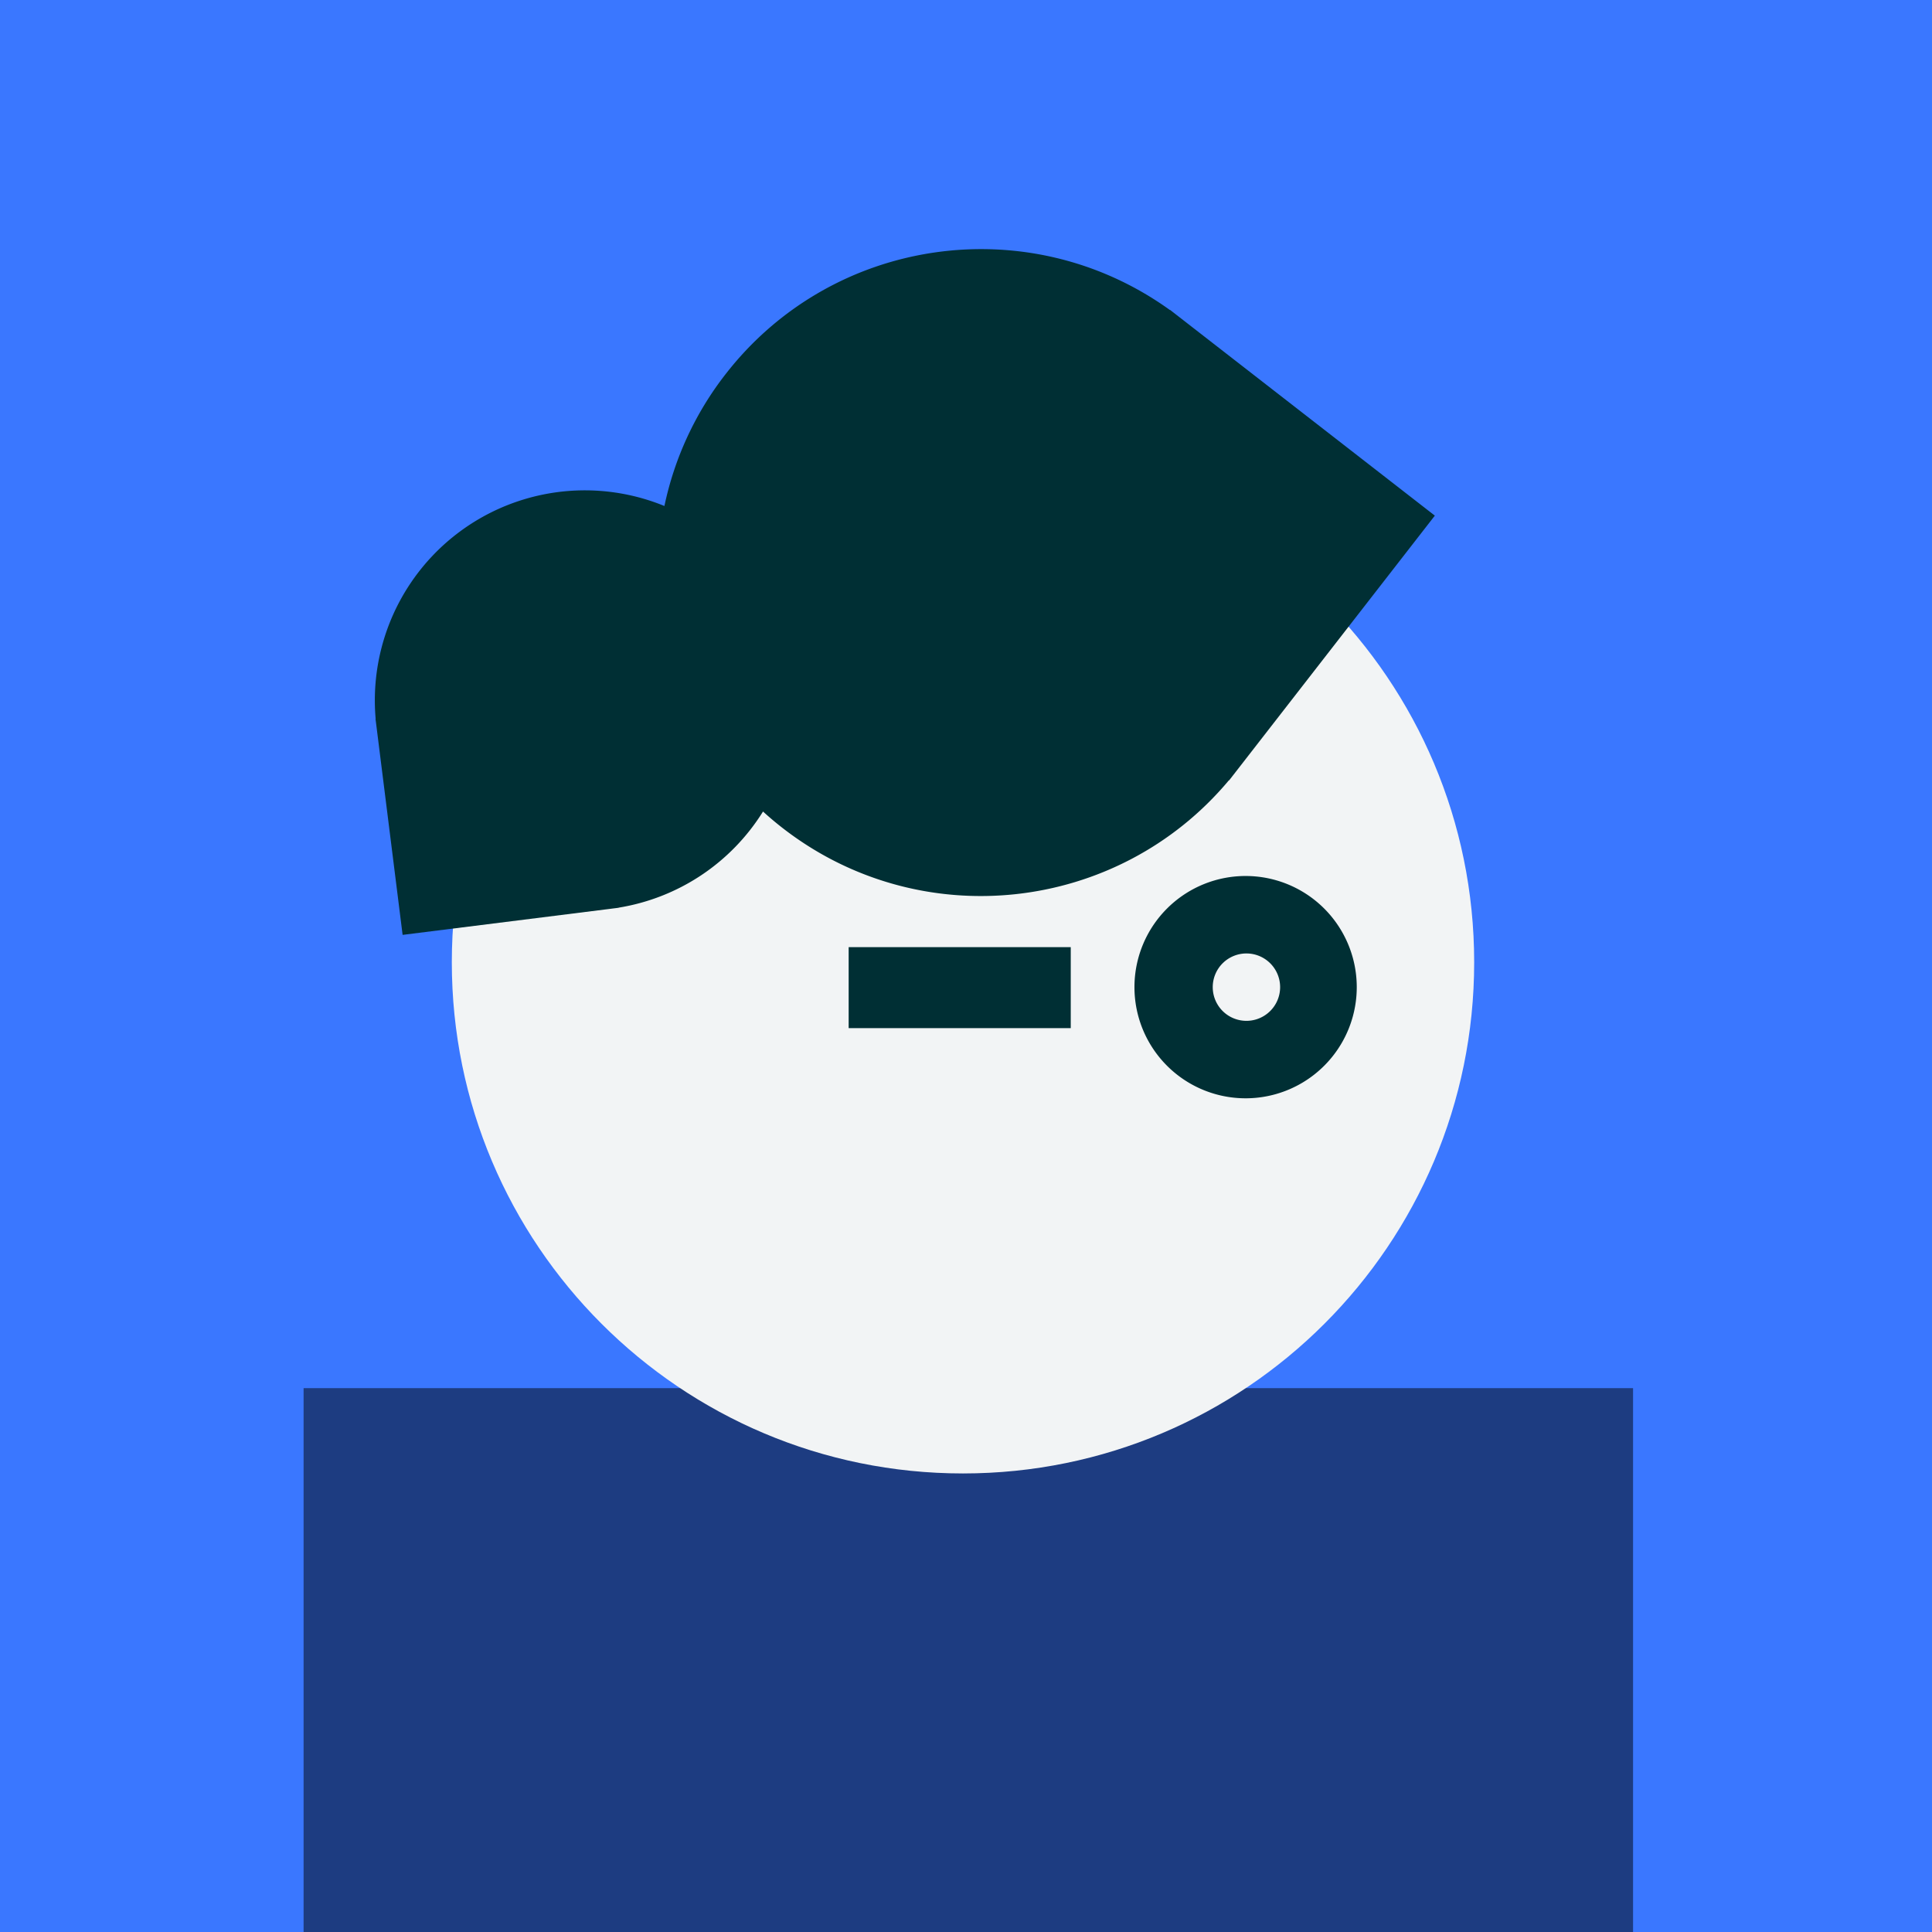 <svg xmlns="http://www.w3.org/2000/svg" width="64" height="64" fill="none" viewBox="0 0 64 64">
  <path fill="#3A77FF" d="M0 0h64v64H0z"/>
  <path fill="#1D3C81" fill-rule="evenodd" d="M10.057 64h44.04V45.984h-44.04V64Z" clip-rule="evenodd"/>
  <path fill="#F2F4F5" fill-rule="evenodd" d="M48.834 31.877c0 9.352-7.582 16.933-16.934 16.933s-16.933-7.58-16.933-16.934c0-9.352 7.581-16.933 16.933-16.933s16.934 7.581 16.934 16.934Z" clip-rule="evenodd"/>
  <path fill="#002F34" fill-rule="evenodd" d="M41.323 33.816a1.116 1.116 0 1 1 0-2.231 1.116 1.116 0 0 1 0 2.231Zm0-4.797a3.682 3.682 0 1 0 0 7.363 3.682 3.682 0 0 0 0-7.363Zm-13.21 5.039h7.357v-2.682h-7.357v2.682Z" clip-rule="evenodd"/>
  <path fill="#002F34" d="m40.715 25.853-.006-.005c-3.682 4.401-10.218 5.13-14.786 1.58a10.7 10.7 0 0 1-.647-.545 6.943 6.943 0 0 1-4.782 3.184v.004l-.216.027-.038.005-.038.005-6.865.861-.863-6.881-.003-.021-.002-.022-.03-.233h.005a6.957 6.957 0 0 1 9.566-7.05 10.672 10.672 0 0 1 2.027-4.369c3.55-4.568 10.062-5.477 14.718-2.123l.004-.005 8.772 6.816-6.816 8.772Z"/>
</svg>
